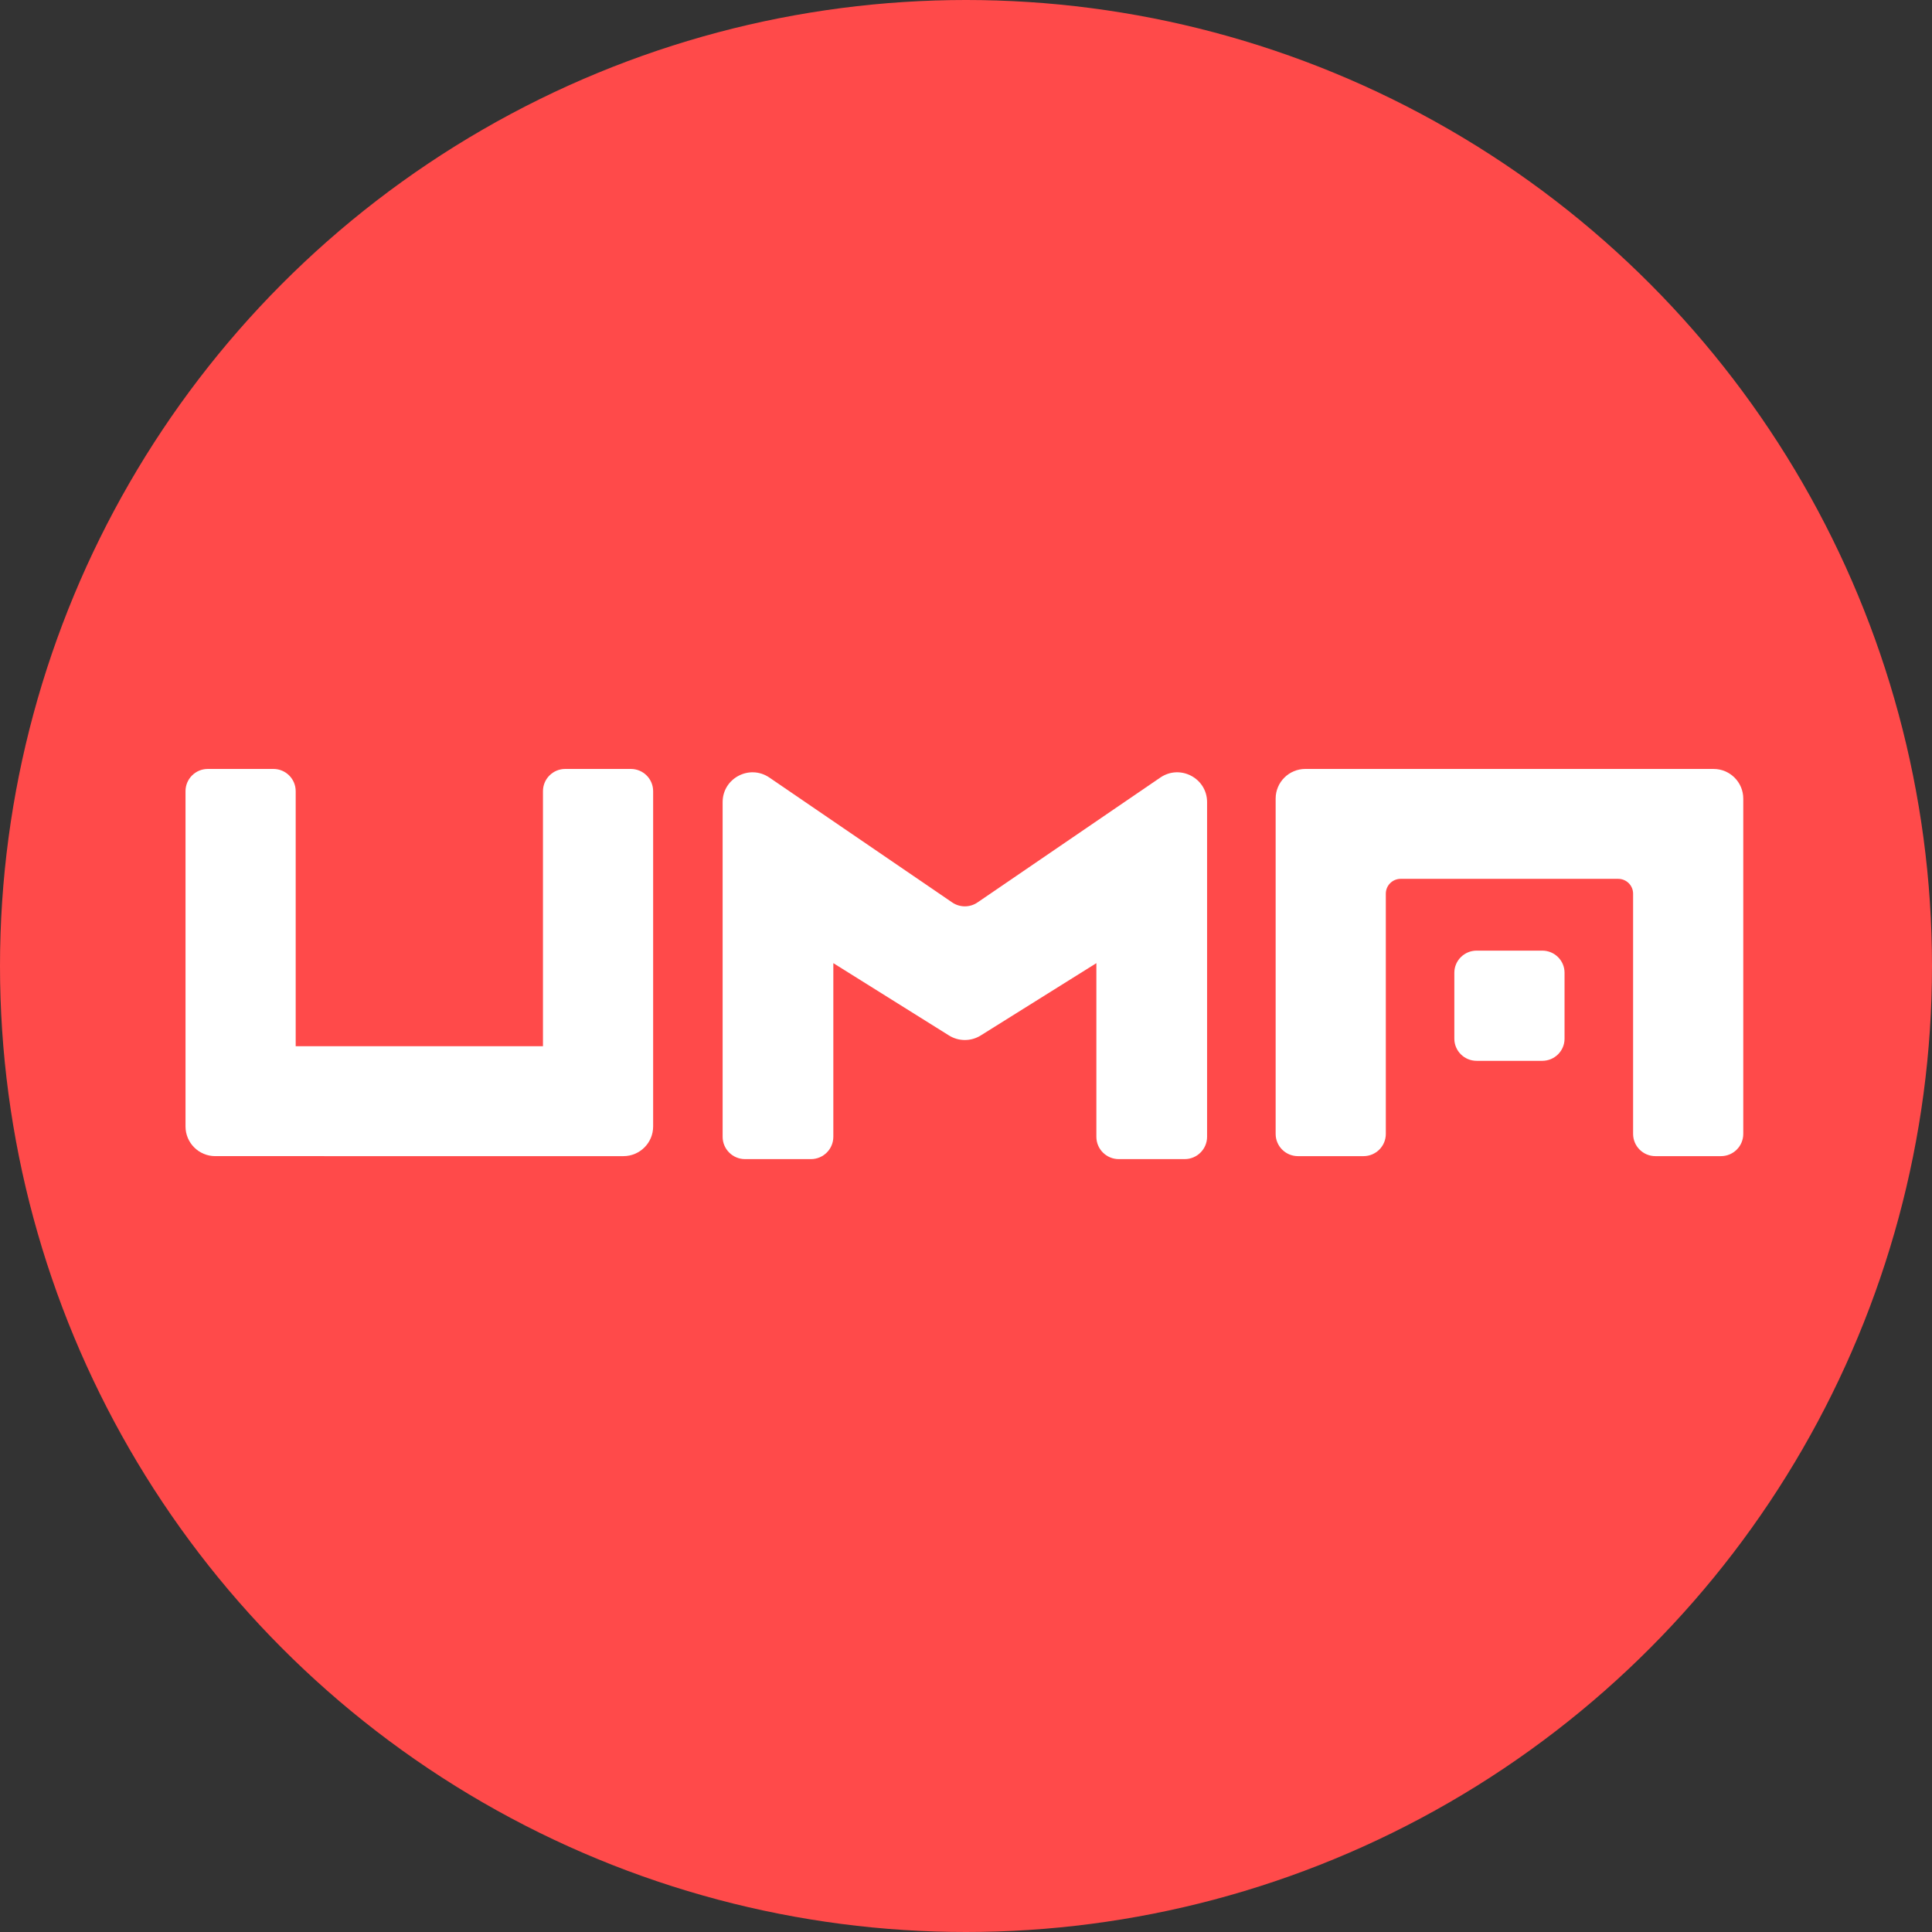 <svg width="500" height="500" viewBox="0 0 500 500" fill="none" xmlns="http://www.w3.org/2000/svg">
<rect x="0" y="0" width="500" height="500" fill="#333333" stroke="none"/>
<circle cx="250" cy="250" r="250" fill="#FF4A4A"/>
<g clip-path="url(#clip0_2961_1052)">
<path fill-rule="evenodd" clip-rule="evenodd" d="M306.591 299.978H289.54C286.337 299.978 283.741 297.388 283.741 294.197V249.263L253.81 267.977C251.299 269.548 248.106 269.548 245.595 267.977L215.665 249.261V294.197C215.665 297.388 213.067 299.978 209.866 299.978H192.815C189.61 299.978 187.016 297.388 187.016 294.197V207.592C187.016 201.391 193.986 197.728 199.116 201.233L246.426 233.548C248.4 234.899 251.006 234.899 252.981 233.548L300.287 201.233C305.42 197.726 312.39 201.389 312.39 207.59V294.197C312.39 297.388 309.794 299.978 306.591 299.978Z" fill="white"/>
<path fill-rule="evenodd" clip-rule="evenodd" d="M161.337 299.208L55.707 299.206C51.457 299.206 48.012 295.769 48.012 291.529V204.757C48.012 201.577 50.595 199 53.783 199H70.752C73.938 199 76.524 201.577 76.524 204.757V270.762L140.52 270.764V204.757C140.52 201.577 143.101 199 146.291 199H163.26C166.446 199 169.032 201.577 169.032 204.757V291.531C169.032 295.77 165.586 299.208 161.337 299.208Z" fill="white"/>
<path fill-rule="evenodd" clip-rule="evenodd" d="M337.832 199L443.462 199.002C447.711 199.002 451.157 202.439 451.157 206.678V293.45C451.157 296.63 448.571 299.208 445.385 299.208H428.416C425.228 299.208 422.645 296.63 422.645 293.45V231.284C422.645 229.165 420.921 227.445 418.797 227.445L362.496 227.443C360.372 227.443 358.649 229.161 358.649 231.282V293.45C358.649 296.63 356.065 299.208 352.877 299.208H335.908C332.72 299.208 330.137 296.63 330.137 293.45V206.677C330.137 202.437 333.582 199 337.832 199Z" fill="white"/>
<path fill-rule="evenodd" clip-rule="evenodd" d="M376.383 251.74V268.823C376.383 271.982 378.969 274.542 382.159 274.542H399.127C402.318 274.542 404.903 271.982 404.903 268.823V251.74C404.903 248.582 402.318 246.021 399.127 246.021H382.159C378.969 246.021 376.383 248.582 376.383 251.74Z" fill="white"/>
</g>
<defs>
<clipPath id="clip0_2961_1052">
<rect width="403.143" height="102.993" fill="white" transform="translate(48 199)"/>
</clipPath>
</defs>
</svg>
